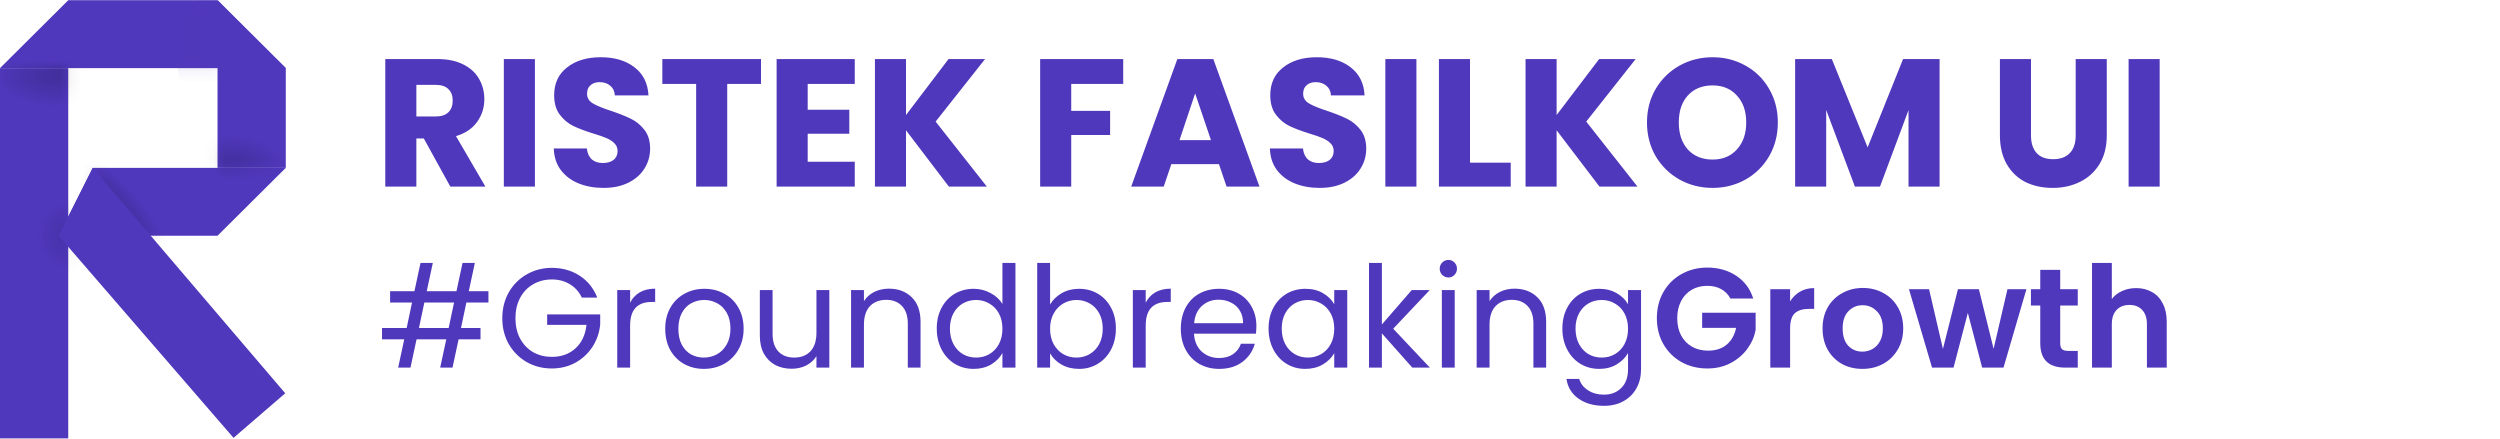 <svg width="228" height="40" viewBox="0 0 228 40" fill="none" xmlns="http://www.w3.org/2000/svg">
<rect y="6.213" width="6.224" height="33.766" fill="#5038BC"/>
<path d="M19.838 0.021L26.062 6.213L-5.36764e-05 6.213L6.224 0.021L19.838 0.021Z" fill="#5038BC"/>
<path d="M5.349 21.5L8.461 15.308L26.062 15.308L19.838 21.5L5.349 21.5Z" fill="#5038BC"/>
<mask id="mask0_102_4174" style="mask-type:alpha" maskUnits="userSpaceOnUse" x="0" y="6" width="7" height="25">
<rect opacity="0.45" y="6.213" width="6.224" height="24.768" fill="#B9B9B9"/>
</mask>
<g mask="url(#mask0_102_4174)">
<ellipse opacity="0.5" cx="5.396" cy="6.227" rx="6.881" ry="3.94" fill="url(#paint0_radial_102_4174)"/>
<ellipse opacity="0.5" cx="9.044" cy="21.5" rx="6.418" ry="4.257" fill="url(#paint1_radial_102_4174)"/>
</g>
<mask id="mask1_102_4174" style="mask-type:alpha" maskUnits="userSpaceOnUse" x="6" y="0" width="14" height="7">
<rect opacity="0.45" x="19.839" y="0.021" width="6.192" height="13.615" transform="rotate(90 19.839 0.021)" fill="#5038BC"/>
</mask>
<g mask="url(#mask1_102_4174)">
<ellipse opacity="0.5" cx="20.131" cy="5.149" rx="6.095" ry="3.987" transform="rotate(90 20.131 5.149)" fill="#5038BC"/>
</g>
<path d="M19.839 0.021L26.063 6.213V15.308H19.839V0.021Z" fill="#5038BC"/>
<mask id="mask2_102_4174" style="mask-type:alpha" maskUnits="userSpaceOnUse" x="19" y="6" width="8" height="10">
<rect opacity="0.45" x="26.062" y="15.308" width="6.224" height="8.514" transform="rotate(-180 26.062 15.308)" fill="#B9B9B9"/>
</mask>
<g mask="url(#mask2_102_4174)">
<ellipse opacity="0.5" cx="20.908" cy="15.888" rx="6.127" ry="3.967" transform="rotate(-180 20.908 15.888)" fill="url(#paint2_radial_102_4174)"/>
</g>
<mask id="mask3_102_4174" style="mask-type:alpha" maskUnits="userSpaceOnUse" x="8" y="15" width="10" height="7">
<rect opacity="0.45" width="6.192" height="8.558" transform="matrix(-4.3936e-08 1 1 4.34879e-08 8.558 15.308)" fill="#B9B9B9"/>
</mask>
<g mask="url(#mask3_102_4174)">
<ellipse opacity="0.7" cx="11.164" cy="3.979" rx="11.164" ry="3.979" transform="matrix(0.642 0.767 0.77 -0.638 -0.503 14.223)" fill="url(#paint3_radial_102_4174)"/>
</g>
<path d="M5.349 21.5L8.461 15.308L26.014 35.867L21.297 39.931L5.349 21.5Z" fill="#5038BC"/>
<path d="M41.071 17.021L38.652 12.629H37.972V17.021H35.138V5.386H39.895C40.812 5.386 41.591 5.546 42.232 5.867C42.883 6.187 43.37 6.629 43.69 7.193C44.011 7.745 44.171 8.364 44.171 9.049C44.171 9.822 43.95 10.513 43.508 11.121C43.077 11.729 42.436 12.159 41.585 12.414L44.27 17.021H41.071ZM37.972 10.623H39.729C40.248 10.623 40.635 10.496 40.889 10.242C41.154 9.988 41.287 9.629 41.287 9.165C41.287 8.723 41.154 8.375 40.889 8.121C40.635 7.867 40.248 7.74 39.729 7.74H37.972V10.623ZM48.784 5.386V17.021H45.95V5.386H48.784ZM55.048 17.137C54.197 17.137 53.434 16.999 52.76 16.723C52.086 16.447 51.545 16.038 51.136 15.496C50.738 14.955 50.529 14.303 50.506 13.54H53.523C53.567 13.972 53.716 14.303 53.97 14.535C54.224 14.756 54.556 14.866 54.965 14.866C55.385 14.866 55.716 14.773 55.959 14.585C56.202 14.386 56.324 14.115 56.324 13.773C56.324 13.485 56.224 13.248 56.026 13.06C55.838 12.872 55.6 12.717 55.313 12.596C55.037 12.474 54.639 12.336 54.12 12.181C53.368 11.949 52.755 11.717 52.28 11.485C51.805 11.253 51.396 10.911 51.053 10.458C50.711 10.005 50.539 9.414 50.539 8.684C50.539 7.602 50.932 6.756 51.716 6.149C52.501 5.53 53.523 5.22 54.782 5.22C56.064 5.22 57.097 5.53 57.882 6.149C58.666 6.756 59.086 7.607 59.141 8.701H56.075C56.053 8.325 55.915 8.032 55.661 7.823C55.407 7.602 55.081 7.491 54.683 7.491C54.34 7.491 54.064 7.585 53.854 7.773C53.644 7.95 53.539 8.209 53.539 8.552C53.539 8.927 53.716 9.22 54.07 9.43C54.423 9.64 54.976 9.867 55.727 10.11C56.478 10.364 57.086 10.607 57.55 10.839C58.025 11.071 58.434 11.408 58.777 11.85C59.119 12.292 59.291 12.861 59.291 13.557C59.291 14.22 59.119 14.822 58.777 15.364C58.445 15.905 57.959 16.336 57.318 16.656C56.677 16.977 55.92 17.137 55.048 17.137ZM69.404 5.386V7.657H66.322V17.021H63.488V7.657H60.405V5.386H69.404ZM73.661 7.657V10.01H77.456V12.198H73.661V14.75H77.954V17.021H70.827V5.386H77.954V7.657H73.661ZM86.539 17.021L82.628 11.883V17.021H79.794V5.386H82.628V10.491L86.506 5.386H89.837L85.329 11.088L90.003 17.021H86.539ZM102.437 5.386V7.657H97.696V10.11H101.243V12.314H97.696V17.021H94.862V5.386H102.437ZM111.169 14.966H106.827L106.13 17.021H103.164L107.374 5.386H110.655L114.865 17.021H111.865L111.169 14.966ZM110.44 12.778L108.998 8.519L107.572 12.778H110.44ZM120.356 17.137C119.505 17.137 118.743 16.999 118.069 16.723C117.395 16.447 116.853 16.038 116.444 15.496C116.047 14.955 115.837 14.303 115.815 13.54H118.831C118.875 13.972 119.025 14.303 119.279 14.535C119.533 14.756 119.864 14.866 120.273 14.866C120.693 14.866 121.024 14.773 121.268 14.585C121.511 14.386 121.632 14.115 121.632 13.773C121.632 13.485 121.533 13.248 121.334 13.06C121.146 12.872 120.908 12.717 120.621 12.596C120.345 12.474 119.947 12.336 119.428 12.181C118.676 11.949 118.063 11.717 117.588 11.485C117.113 11.253 116.704 10.911 116.362 10.458C116.019 10.005 115.848 9.414 115.848 8.684C115.848 7.602 116.24 6.756 117.025 6.149C117.809 5.53 118.831 5.22 120.091 5.22C121.372 5.22 122.406 5.53 123.19 6.149C123.975 6.756 124.394 7.607 124.45 8.701H121.384C121.361 8.325 121.223 8.032 120.969 7.823C120.715 7.602 120.389 7.491 119.991 7.491C119.649 7.491 119.373 7.585 119.163 7.773C118.953 7.95 118.848 8.209 118.848 8.552C118.848 8.927 119.025 9.22 119.378 9.43C119.732 9.64 120.284 9.867 121.035 10.11C121.787 10.364 122.395 10.607 122.859 10.839C123.334 11.071 123.743 11.408 124.085 11.85C124.428 12.292 124.599 12.861 124.599 13.557C124.599 14.22 124.428 14.822 124.085 15.364C123.754 15.905 123.267 16.336 122.627 16.656C121.986 16.977 121.229 17.137 120.356 17.137ZM129.177 5.386V17.021H126.343V5.386H129.177ZM134.065 14.833H137.778V17.021H131.231V5.386H134.065V14.833ZM145.875 17.021L141.964 11.883V17.021H139.13V5.386H141.964V10.491L145.842 5.386H149.173L144.665 11.088L149.339 17.021H145.875ZM156.188 17.137C155.095 17.137 154.089 16.883 153.172 16.375C152.266 15.866 151.542 15.159 151.001 14.253C150.47 13.336 150.205 12.309 150.205 11.171C150.205 10.032 150.47 9.01 151.001 8.104C151.542 7.198 152.266 6.491 153.172 5.983C154.089 5.475 155.095 5.22 156.188 5.22C157.282 5.22 158.282 5.475 159.188 5.983C160.105 6.491 160.824 7.198 161.343 8.104C161.873 9.01 162.139 10.032 162.139 11.171C162.139 12.309 161.873 13.336 161.343 14.253C160.813 15.159 160.094 15.866 159.188 16.375C158.282 16.883 157.282 17.137 156.188 17.137ZM156.188 14.552C157.117 14.552 157.857 14.242 158.409 13.623C158.973 13.005 159.255 12.187 159.255 11.171C159.255 10.143 158.973 9.325 158.409 8.718C157.857 8.099 157.117 7.789 156.188 7.789C155.249 7.789 154.498 8.093 153.934 8.701C153.382 9.309 153.106 10.132 153.106 11.171C153.106 12.198 153.382 13.021 153.934 13.64C154.498 14.248 155.249 14.552 156.188 14.552ZM176.891 5.386V17.021H174.057V10.043L171.455 17.021H169.168L166.549 10.027V17.021H163.715V5.386H167.063L170.328 13.441L173.56 5.386H176.891ZM185.226 5.386V12.347C185.226 13.043 185.397 13.579 185.74 13.955C186.083 14.331 186.585 14.518 187.248 14.518C187.911 14.518 188.419 14.331 188.773 13.955C189.127 13.579 189.303 13.043 189.303 12.347V5.386H192.138V12.331C192.138 13.369 191.917 14.248 191.475 14.966C191.033 15.684 190.436 16.226 189.685 16.59C188.944 16.955 188.116 17.137 187.199 17.137C186.281 17.137 185.458 16.96 184.729 16.607C184.011 16.242 183.442 15.701 183.022 14.982C182.602 14.253 182.392 13.369 182.392 12.331V5.386H185.226ZM196.962 5.386V17.021H194.128V5.386H196.962Z" fill="#5038BC"/>
<path d="M42.533 27.591L42.042 29.914H43.823V30.946H41.823L41.268 33.527H40.145L40.7 30.946H37.99L37.435 33.527H36.312L36.867 30.946H34.841V29.914H37.087L37.577 27.591H35.577V26.558H37.796L38.351 23.977H39.474L38.919 26.558H41.629L42.184 23.977H43.307L42.752 26.558H44.546V27.591H42.533ZM41.41 27.591H38.7L38.209 29.914H40.919L41.41 27.591ZM53.062 27.139C52.812 26.614 52.451 26.21 51.978 25.926C51.504 25.633 50.954 25.487 50.326 25.487C49.698 25.487 49.13 25.633 48.622 25.926C48.123 26.21 47.727 26.623 47.435 27.165C47.151 27.698 47.009 28.318 47.009 29.023C47.009 29.729 47.151 30.348 47.435 30.881C47.727 31.415 48.123 31.828 48.622 32.12C49.13 32.404 49.698 32.546 50.326 32.546C51.203 32.546 51.926 32.284 52.494 31.759C53.062 31.234 53.393 30.524 53.488 29.63H49.9V28.675H54.739V29.578C54.671 30.318 54.438 30.998 54.043 31.617C53.647 32.228 53.126 32.714 52.481 33.075C51.836 33.428 51.117 33.605 50.326 33.605C49.491 33.605 48.73 33.411 48.041 33.024C47.353 32.628 46.807 32.082 46.402 31.385C46.007 30.688 45.809 29.901 45.809 29.023C45.809 28.145 46.007 27.358 46.402 26.661C46.807 25.956 47.353 25.41 48.041 25.022C48.73 24.627 49.491 24.429 50.326 24.429C51.281 24.429 52.124 24.665 52.855 25.139C53.595 25.612 54.133 26.279 54.468 27.139H53.062ZM57.467 27.604C57.673 27.199 57.966 26.885 58.344 26.661C58.731 26.438 59.2 26.326 59.751 26.326V27.539H59.441C58.125 27.539 57.467 28.253 57.467 29.681V33.527H56.292V26.455H57.467V27.604ZM64.191 33.643C63.529 33.643 62.926 33.493 62.384 33.192C61.851 32.891 61.429 32.465 61.12 31.914C60.819 31.355 60.668 30.709 60.668 29.978C60.668 29.255 60.823 28.619 61.133 28.068C61.451 27.509 61.881 27.083 62.423 26.79C62.965 26.489 63.572 26.339 64.243 26.339C64.914 26.339 65.52 26.489 66.062 26.79C66.605 27.083 67.03 27.505 67.34 28.055C67.659 28.606 67.818 29.247 67.818 29.978C67.818 30.709 67.654 31.355 67.327 31.914C67.009 32.465 66.574 32.891 66.024 33.192C65.473 33.493 64.862 33.643 64.191 33.643ZM64.191 32.611C64.613 32.611 65.008 32.512 65.379 32.314C65.748 32.116 66.045 31.819 66.269 31.424C66.501 31.028 66.617 30.546 66.617 29.978C66.617 29.41 66.506 28.928 66.282 28.533C66.058 28.137 65.766 27.844 65.404 27.655C65.043 27.457 64.651 27.358 64.23 27.358C63.8 27.358 63.404 27.457 63.043 27.655C62.69 27.844 62.406 28.137 62.191 28.533C61.976 28.928 61.868 29.41 61.868 29.978C61.868 30.555 61.971 31.041 62.178 31.436C62.393 31.832 62.677 32.129 63.03 32.327C63.382 32.516 63.77 32.611 64.191 32.611ZM75.634 26.455V33.527H74.46V32.482C74.236 32.843 73.922 33.127 73.517 33.334C73.122 33.532 72.683 33.63 72.201 33.63C71.65 33.63 71.156 33.519 70.717 33.295C70.278 33.063 69.93 32.718 69.671 32.262C69.422 31.806 69.297 31.252 69.297 30.598V26.455H70.459V30.443C70.459 31.14 70.635 31.677 70.988 32.056C71.341 32.426 71.823 32.611 72.433 32.611C73.061 32.611 73.556 32.417 73.918 32.03C74.279 31.643 74.46 31.079 74.46 30.34V26.455H75.634ZM81.063 26.326C81.923 26.326 82.62 26.588 83.153 27.113C83.687 27.629 83.954 28.378 83.954 29.359V33.527H82.792V29.526C82.792 28.821 82.616 28.283 82.263 27.913C81.91 27.535 81.428 27.345 80.817 27.345C80.198 27.345 79.703 27.539 79.333 27.926C78.972 28.313 78.791 28.877 78.791 29.617V33.527H77.617V26.455H78.791V27.462C79.024 27.1 79.338 26.82 79.733 26.623C80.138 26.425 80.581 26.326 81.063 26.326ZM85.433 29.965C85.433 29.242 85.579 28.61 85.872 28.068C86.165 27.517 86.565 27.092 87.072 26.79C87.588 26.489 88.165 26.339 88.802 26.339C89.352 26.339 89.864 26.468 90.337 26.726C90.811 26.975 91.172 27.307 91.421 27.72V23.977H92.609V33.527H91.421V32.198C91.189 32.62 90.845 32.968 90.389 33.243C89.933 33.51 89.4 33.643 88.789 33.643C88.161 33.643 87.588 33.489 87.072 33.179C86.565 32.869 86.165 32.434 85.872 31.875C85.579 31.316 85.433 30.679 85.433 29.965ZM91.421 29.978C91.421 29.445 91.314 28.98 91.099 28.584C90.884 28.189 90.591 27.887 90.221 27.681C89.86 27.466 89.46 27.358 89.021 27.358C88.582 27.358 88.182 27.462 87.821 27.668C87.459 27.875 87.171 28.176 86.956 28.571C86.741 28.967 86.633 29.432 86.633 29.965C86.633 30.507 86.741 30.98 86.956 31.385C87.171 31.781 87.459 32.086 87.821 32.301C88.182 32.508 88.582 32.611 89.021 32.611C89.46 32.611 89.86 32.508 90.221 32.301C90.591 32.086 90.884 31.781 91.099 31.385C91.314 30.98 91.421 30.512 91.421 29.978ZM95.768 27.771C96.009 27.35 96.362 27.006 96.826 26.739C97.291 26.472 97.82 26.339 98.413 26.339C99.05 26.339 99.622 26.489 100.13 26.79C100.638 27.092 101.038 27.517 101.33 28.068C101.623 28.61 101.769 29.242 101.769 29.965C101.769 30.679 101.623 31.316 101.33 31.875C101.038 32.434 100.633 32.869 100.117 33.179C99.609 33.489 99.042 33.643 98.413 33.643C97.803 33.643 97.265 33.51 96.8 33.243C96.344 32.977 96 32.637 95.768 32.224V33.527H94.593V23.977H95.768V27.771ZM100.569 29.965C100.569 29.432 100.461 28.967 100.246 28.571C100.031 28.176 99.739 27.875 99.368 27.668C99.007 27.462 98.607 27.358 98.168 27.358C97.738 27.358 97.338 27.466 96.968 27.681C96.607 27.887 96.314 28.193 96.091 28.597C95.875 28.993 95.768 29.453 95.768 29.978C95.768 30.512 95.875 30.98 96.091 31.385C96.314 31.781 96.607 32.086 96.968 32.301C97.338 32.508 97.738 32.611 98.168 32.611C98.607 32.611 99.007 32.508 99.368 32.301C99.739 32.086 100.031 31.781 100.246 31.385C100.461 30.98 100.569 30.507 100.569 29.965ZM104.489 27.604C104.696 27.199 104.988 26.885 105.367 26.661C105.754 26.438 106.223 26.326 106.774 26.326V27.539H106.464C105.147 27.539 104.489 28.253 104.489 29.681V33.527H103.315V26.455H104.489V27.604ZM114.582 29.72C114.582 29.944 114.569 30.18 114.543 30.43H108.891C108.934 31.127 109.17 31.673 109.6 32.069C110.039 32.456 110.568 32.65 111.188 32.65C111.696 32.65 112.117 32.533 112.453 32.301C112.797 32.06 113.038 31.742 113.175 31.346H114.44C114.251 32.026 113.872 32.581 113.304 33.011C112.737 33.432 112.031 33.643 111.188 33.643C110.517 33.643 109.915 33.493 109.381 33.192C108.856 32.891 108.443 32.465 108.142 31.914C107.841 31.355 107.69 30.709 107.69 29.978C107.69 29.247 107.837 28.606 108.129 28.055C108.422 27.505 108.83 27.083 109.355 26.79C109.889 26.489 110.5 26.339 111.188 26.339C111.859 26.339 112.453 26.485 112.969 26.777C113.485 27.07 113.881 27.474 114.156 27.991C114.44 28.498 114.582 29.075 114.582 29.72ZM113.369 29.475C113.369 29.027 113.27 28.645 113.072 28.326C112.874 27.999 112.603 27.754 112.259 27.591C111.924 27.419 111.549 27.332 111.136 27.332C110.543 27.332 110.035 27.522 109.613 27.9C109.2 28.279 108.964 28.804 108.904 29.475H113.369ZM115.693 29.965C115.693 29.242 115.84 28.61 116.132 28.068C116.425 27.517 116.825 27.092 117.332 26.79C117.849 26.489 118.421 26.339 119.049 26.339C119.668 26.339 120.206 26.472 120.662 26.739C121.118 27.006 121.458 27.341 121.682 27.745V26.455H122.869V33.527H121.682V32.211C121.449 32.624 121.101 32.968 120.636 33.243C120.18 33.51 119.647 33.643 119.036 33.643C118.408 33.643 117.84 33.489 117.332 33.179C116.825 32.869 116.425 32.434 116.132 31.875C115.84 31.316 115.693 30.679 115.693 29.965ZM121.682 29.978C121.682 29.445 121.574 28.98 121.359 28.584C121.144 28.189 120.851 27.887 120.481 27.681C120.12 27.466 119.72 27.358 119.281 27.358C118.842 27.358 118.442 27.462 118.081 27.668C117.72 27.875 117.431 28.176 117.216 28.571C117.001 28.967 116.894 29.432 116.894 29.965C116.894 30.507 117.001 30.98 117.216 31.385C117.431 31.781 117.72 32.086 118.081 32.301C118.442 32.508 118.842 32.611 119.281 32.611C119.72 32.611 120.12 32.508 120.481 32.301C120.851 32.086 121.144 31.781 121.359 31.385C121.574 30.98 121.682 30.512 121.682 29.978ZM128.803 33.527L126.028 30.404V33.527H124.854V23.977H126.028V29.591L128.751 26.455H130.39L127.061 29.978L130.403 33.527H128.803ZM132.102 25.306C131.878 25.306 131.689 25.229 131.534 25.074C131.379 24.919 131.302 24.73 131.302 24.506C131.302 24.282 131.379 24.093 131.534 23.938C131.689 23.783 131.878 23.706 132.102 23.706C132.317 23.706 132.498 23.783 132.644 23.938C132.799 24.093 132.876 24.282 132.876 24.506C132.876 24.73 132.799 24.919 132.644 25.074C132.498 25.229 132.317 25.306 132.102 25.306ZM132.67 26.455V33.527H131.496V26.455H132.67ZM138.117 26.326C138.978 26.326 139.675 26.588 140.208 27.113C140.742 27.629 141.008 28.378 141.008 29.359V33.527H139.847V29.526C139.847 28.821 139.67 28.283 139.318 27.913C138.965 27.535 138.483 27.345 137.872 27.345C137.253 27.345 136.758 27.539 136.388 27.926C136.027 28.313 135.846 28.877 135.846 29.617V33.527H134.672V26.455H135.846V27.462C136.078 27.1 136.392 26.82 136.788 26.623C137.192 26.425 137.636 26.326 138.117 26.326ZM145.843 26.339C146.454 26.339 146.988 26.472 147.444 26.739C147.908 27.006 148.252 27.341 148.476 27.745V26.455H149.663V33.682C149.663 34.327 149.526 34.9 149.25 35.398C148.975 35.906 148.579 36.302 148.063 36.586C147.556 36.87 146.962 37.012 146.282 37.012C145.353 37.012 144.579 36.792 143.959 36.353C143.34 35.915 142.974 35.317 142.862 34.56H144.024C144.153 34.99 144.419 35.334 144.824 35.592C145.228 35.859 145.714 35.992 146.282 35.992C146.927 35.992 147.452 35.79 147.857 35.386C148.27 34.981 148.476 34.413 148.476 33.682V32.198C148.244 32.611 147.9 32.955 147.444 33.23C146.988 33.506 146.454 33.643 145.843 33.643C145.215 33.643 144.643 33.489 144.127 33.179C143.619 32.869 143.219 32.434 142.927 31.875C142.634 31.316 142.488 30.679 142.488 29.965C142.488 29.242 142.634 28.61 142.927 28.068C143.219 27.517 143.619 27.092 144.127 26.79C144.643 26.489 145.215 26.339 145.843 26.339ZM148.476 29.978C148.476 29.445 148.369 28.98 148.153 28.584C147.938 28.189 147.646 27.887 147.276 27.681C146.915 27.466 146.514 27.358 146.076 27.358C145.637 27.358 145.237 27.462 144.875 27.668C144.514 27.875 144.226 28.176 144.011 28.571C143.796 28.967 143.688 29.432 143.688 29.965C143.688 30.507 143.796 30.98 144.011 31.385C144.226 31.781 144.514 32.086 144.875 32.301C145.237 32.508 145.637 32.611 146.076 32.611C146.514 32.611 146.915 32.508 147.276 32.301C147.646 32.086 147.938 31.781 148.153 31.385C148.369 30.98 148.476 30.512 148.476 29.978ZM157.817 27.229C157.611 26.851 157.327 26.562 156.965 26.364C156.604 26.167 156.182 26.068 155.7 26.068C155.167 26.068 154.694 26.188 154.281 26.429C153.868 26.67 153.545 27.014 153.313 27.462C153.081 27.909 152.964 28.425 152.964 29.01C152.964 29.613 153.081 30.137 153.313 30.585C153.554 31.032 153.885 31.376 154.307 31.617C154.728 31.858 155.219 31.979 155.778 31.979C156.466 31.979 157.03 31.798 157.469 31.436C157.907 31.067 158.196 30.555 158.333 29.901H155.236V28.52H160.114V30.094C159.994 30.722 159.736 31.303 159.34 31.837C158.944 32.37 158.432 32.8 157.804 33.127C157.185 33.446 156.488 33.605 155.713 33.605C154.844 33.605 154.057 33.411 153.352 33.024C152.655 32.628 152.104 32.082 151.7 31.385C151.304 30.688 151.106 29.896 151.106 29.01C151.106 28.124 151.304 27.332 151.7 26.636C152.104 25.93 152.655 25.384 153.352 24.997C154.057 24.601 154.84 24.403 155.7 24.403C156.716 24.403 157.598 24.652 158.346 25.151C159.095 25.642 159.611 26.334 159.895 27.229H157.817ZM163.258 27.487C163.49 27.109 163.791 26.812 164.161 26.597C164.54 26.382 164.97 26.274 165.452 26.274V28.171H164.974C164.406 28.171 163.976 28.305 163.684 28.571C163.4 28.838 163.258 29.303 163.258 29.965V33.527H161.451V26.377H163.258V27.487ZM169.843 33.643C169.155 33.643 168.536 33.493 167.985 33.192C167.434 32.882 167 32.447 166.682 31.888C166.372 31.329 166.217 30.684 166.217 29.952C166.217 29.221 166.376 28.576 166.695 28.017C167.021 27.457 167.465 27.027 168.024 26.726C168.583 26.416 169.207 26.261 169.895 26.261C170.583 26.261 171.207 26.416 171.766 26.726C172.326 27.027 172.764 27.457 173.083 28.017C173.41 28.576 173.573 29.221 173.573 29.952C173.573 30.684 173.405 31.329 173.07 31.888C172.743 32.447 172.296 32.882 171.728 33.192C171.168 33.493 170.54 33.643 169.843 33.643ZM169.843 32.069C170.17 32.069 170.476 31.991 170.76 31.837C171.052 31.673 171.285 31.432 171.457 31.114C171.629 30.796 171.715 30.408 171.715 29.952C171.715 29.273 171.534 28.752 171.173 28.391C170.82 28.021 170.386 27.836 169.869 27.836C169.353 27.836 168.919 28.021 168.566 28.391C168.222 28.752 168.05 29.273 168.05 29.952C168.05 30.632 168.217 31.157 168.553 31.527C168.897 31.888 169.327 32.069 169.843 32.069ZM184.81 26.377L182.719 33.527H180.771L179.467 28.533L178.164 33.527H176.202L174.098 26.377H175.931L177.196 31.824L178.564 26.377H180.474L181.816 31.811L183.081 26.377H184.81ZM187.891 27.862V31.32C187.891 31.561 187.947 31.738 188.059 31.849C188.18 31.953 188.377 32.004 188.653 32.004H189.492V33.527H188.356C186.833 33.527 186.072 32.787 186.072 31.307V27.862H185.22V26.377H186.072V24.609H187.891V26.377H189.492V27.862H187.891ZM194.818 26.274C195.36 26.274 195.842 26.395 196.263 26.636C196.685 26.868 197.012 27.216 197.244 27.681C197.485 28.137 197.605 28.688 197.605 29.333V33.527H195.799V29.578C195.799 29.01 195.657 28.576 195.373 28.275C195.089 27.965 194.702 27.81 194.211 27.81C193.712 27.81 193.316 27.965 193.024 28.275C192.74 28.576 192.598 29.01 192.598 29.578V33.527H190.791V23.977H192.598V27.268C192.83 26.958 193.14 26.717 193.527 26.545C193.914 26.364 194.345 26.274 194.818 26.274Z" fill="#5038BC"/>
<defs>
<radialGradient id="paint0_radial_102_4174" cx="0" cy="0" r="1" gradientUnits="userSpaceOnUse" gradientTransform="translate(5.396 6.227) rotate(90) scale(3.94 6.881)">
<stop/>
<stop offset="0.917" stop-opacity="0"/>
</radialGradient>
<radialGradient id="paint1_radial_102_4174" cx="0" cy="0" r="1" gradientUnits="userSpaceOnUse" gradientTransform="translate(9.044 21.5) rotate(90) scale(4.257 6.418)">
<stop/>
<stop offset="0.917" stop-opacity="0"/>
</radialGradient>
<radialGradient id="paint2_radial_102_4174" cx="0" cy="0" r="1" gradientUnits="userSpaceOnUse" gradientTransform="translate(20.908 15.888) rotate(90) scale(3.967 6.127)">
<stop/>
<stop offset="0.917" stop-opacity="0"/>
</radialGradient>
<radialGradient id="paint3_radial_102_4174" cx="0" cy="0" r="1" gradientUnits="userSpaceOnUse" gradientTransform="translate(11.164 3.979) rotate(90) scale(3.979 11.164)">
<stop/>
<stop offset="0.917" stop-opacity="0"/>
</radialGradient>
</defs>
</svg>